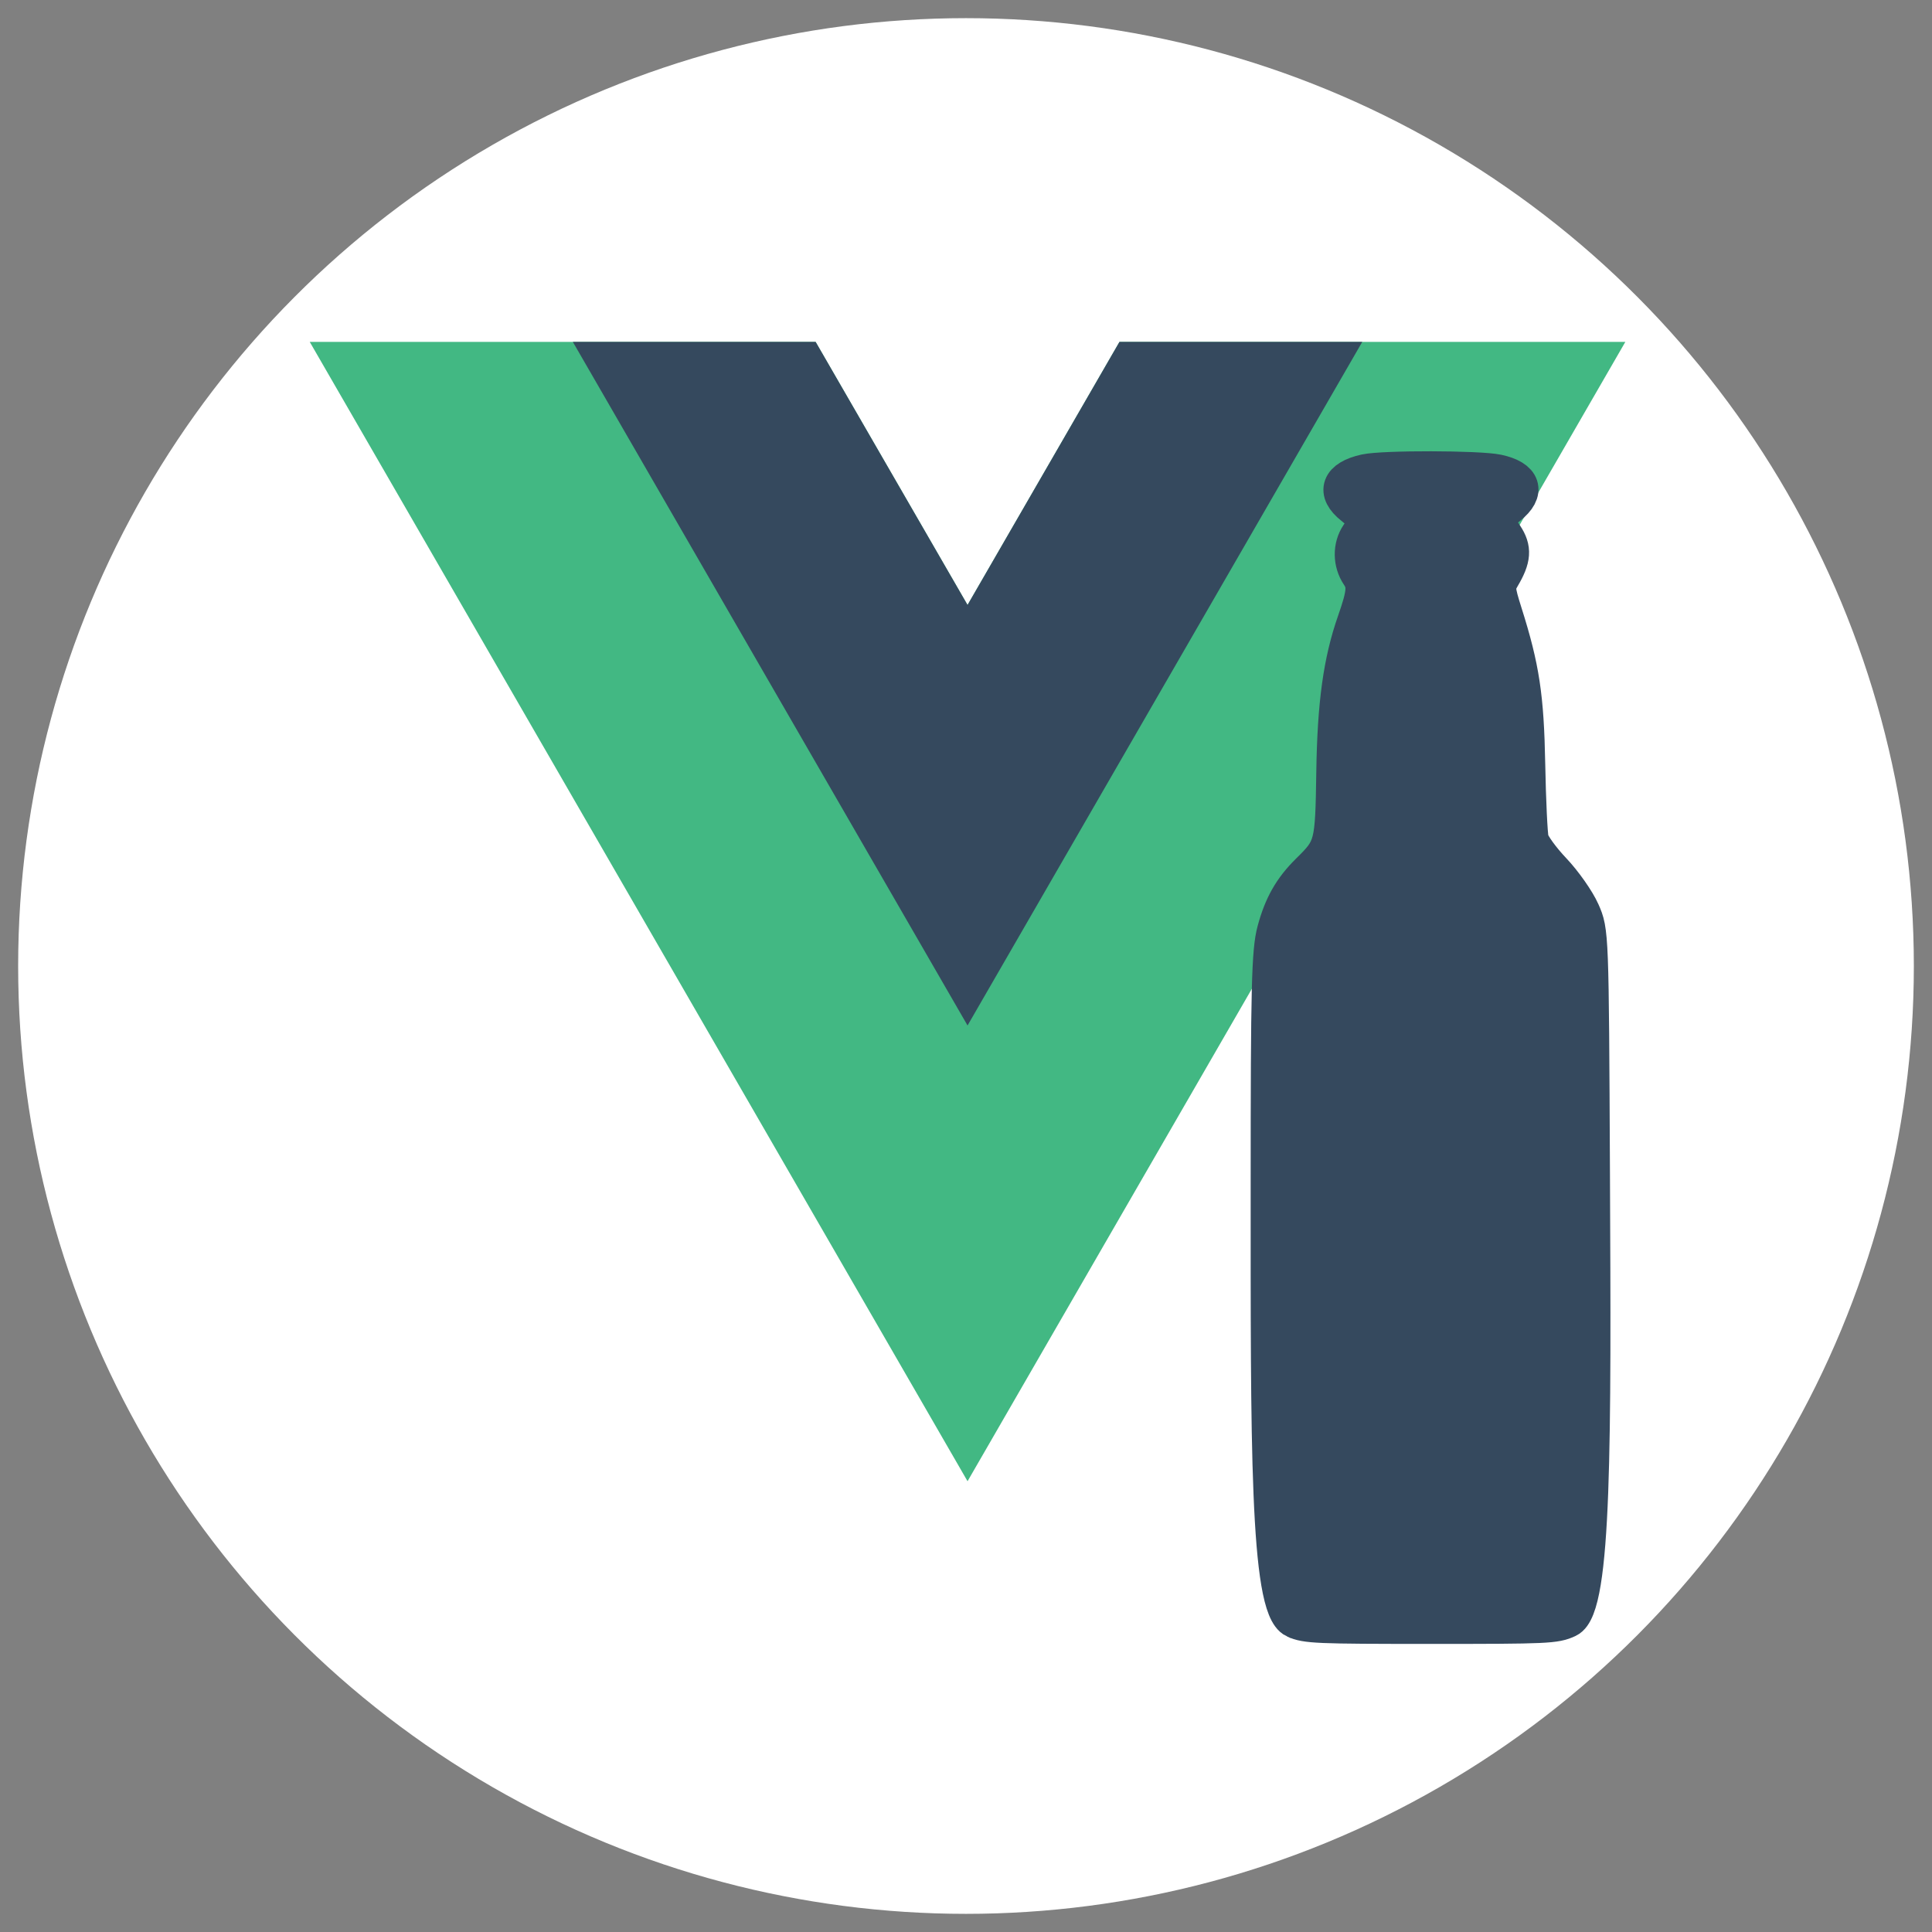 <svg xmlns="http://www.w3.org/2000/svg" class="logo" viewBox="0 0 200 200"><rect x="0" y="0" width="200" height="200" fill="#808080" stroke="none"/><circle cx="100" cy="100" r="98.121" fill="#fff"/><path fill="#42b883" d="M32.065 35.392l68.095 117.945 68.095-117.945h-52.368L100.16 62.627 84.433 35.392z"/><path fill="#35495e" d="M59.3 35.392l40.86 70.766 40.86-70.766h-25.133L100.16 62.627 84.433 35.392z"/><path d="M134.029 167.673c-2.754-1.292-2.653-18.566-2.653-45.001 0-20.536.091-24.219.654-26.311.703-2.621 1.691-4.36 3.476-6.12 2.49-2.455 2.55-2.684 2.663-10.29.106-7.092.713-11.485 2.158-15.608 1.033-2.952 1.1-3.803.385-4.868-.827-1.23-.844-2.89-.042-4.073.893-1.316.776-1.88-.617-2.976-1.916-1.507-1.397-2.914 1.294-3.507 1.85-.408 11.733-.388 13.68.027 2.614.559 3.073 1.96 1.14 3.48-1.466 1.154-1.497 1.383-.403 3.031.9 1.355.83 2.338-.296 4.247-.59 1-.573 1.291.225 3.814 1.776 5.613 2.23 8.614 2.362 15.601.07 3.758.238 7.284.372 7.836.134.552 1.173 1.982 2.31 3.178 1.136 1.195 2.478 3.103 2.983 4.239.914 2.056.919 2.179 1.034 27.078.127 27.624.215 44.921-2.467 46.178-1.294.607-2.056.642-14.177.642-11.805 0-12.908-.047-14.081-.597z" fill="#35495e" stroke="#35495e" stroke-width="3.815" /></svg>